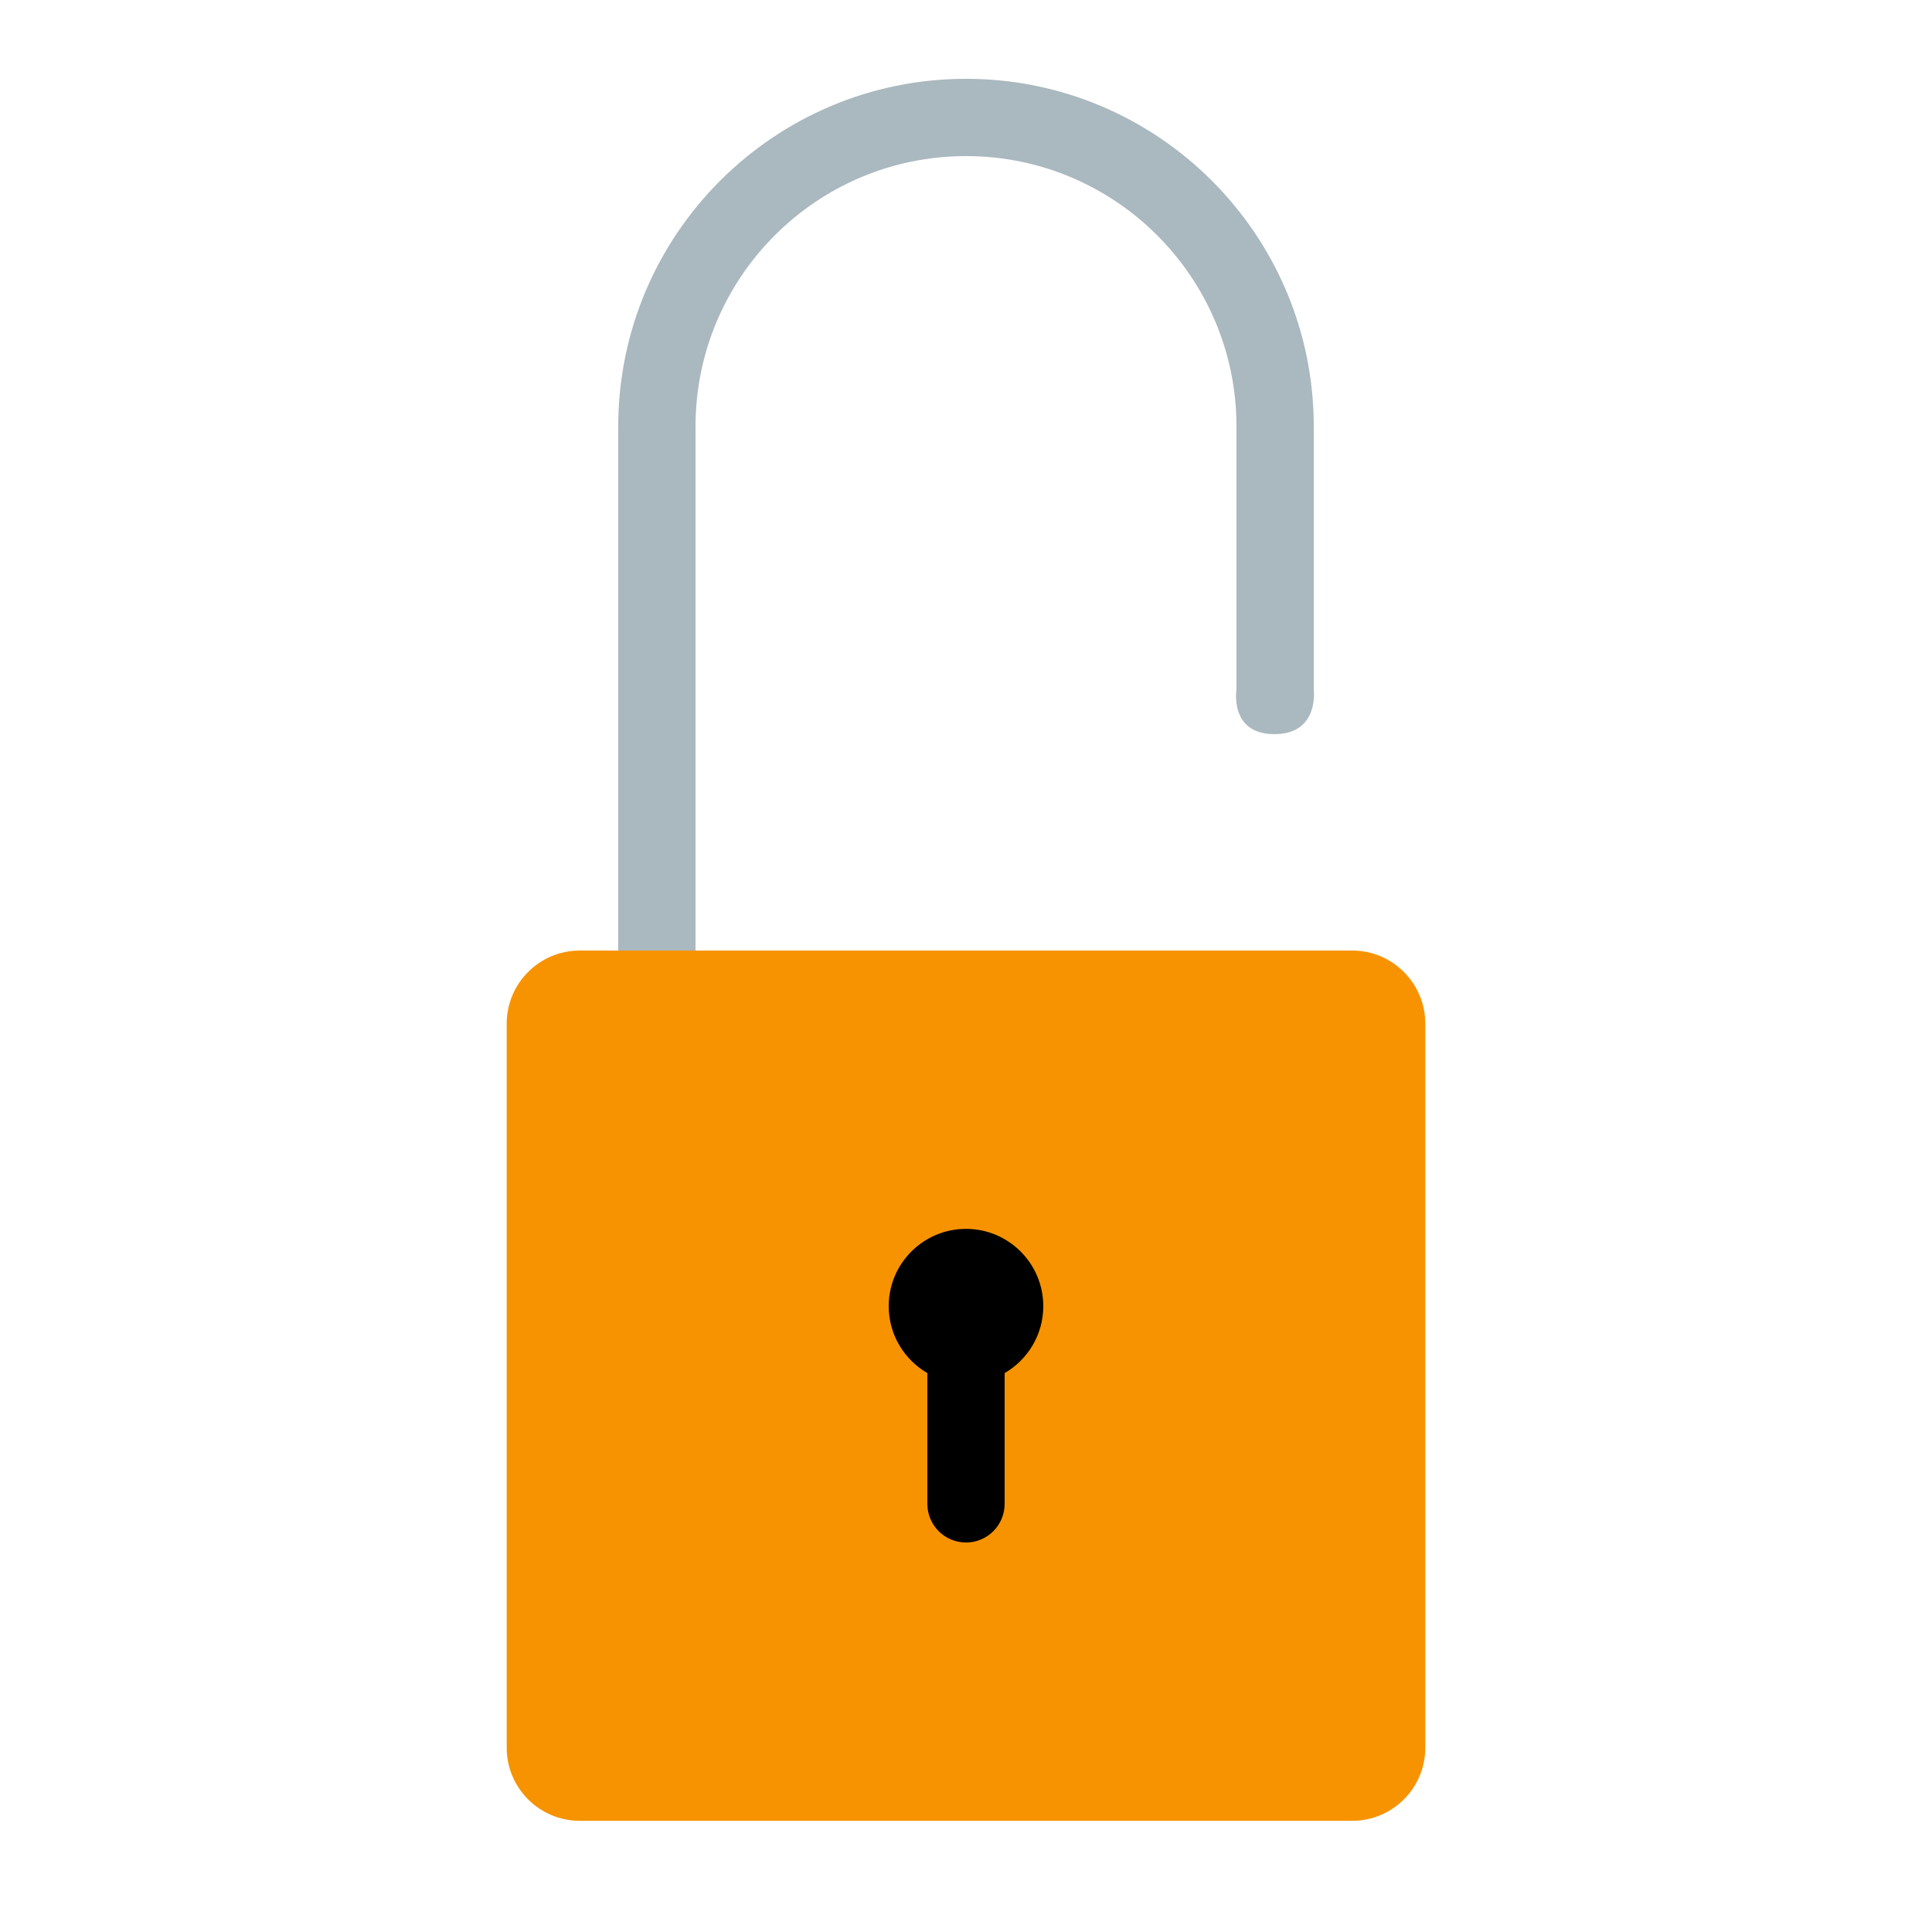 <?xml version="1.0" encoding="UTF-8" standalone="no"?>
<!DOCTYPE svg PUBLIC "-//W3C//DTD SVG 1.1//EN" "http://www.w3.org/Graphics/SVG/1.1/DTD/svg11.dtd">
<svg width="100%" height="100%" viewBox="0 0 120 120" version="1.1" xmlns="http://www.w3.org/2000/svg" xmlns:xlink="http://www.w3.org/1999/xlink" xml:space="preserve" xmlns:serif="http://www.serif.com/" style="fill-rule:evenodd;clip-rule:evenodd;stroke-linejoin:round;stroke-miterlimit:2;">
    <g transform="matrix(0.24,0,0,0.24,0,0)">
        <g transform="matrix(1,0,0,1,0,-74)">
            <path d="M160,332.799L180,332.799L180,184.395C180,145.761 211.366,114.395 250,114.395C288.634,114.395 320,145.761 320,184.395L320,252.395C320,252.395 318.079,263.995 329.812,263.995C341.545,263.995 340,252.395 340,252.395L340,184.395C340,134.723 299.672,94.395 250,94.395C200.328,94.395 160,134.723 160,184.395L160,332.799Z" style="fill:rgb(170,184,191);"/>
        </g>
        <g transform="matrix(1,0,0,1,-14.368,-4)">
            <path d="M383.234,268.918C383.234,258.477 374.757,250 364.315,250L164.421,250C153.979,250 145.502,258.477 145.502,268.918L145.502,456.31C145.502,466.751 153.979,475.228 164.421,475.228L364.315,475.228C374.757,475.228 383.234,466.751 383.234,456.31L383.234,268.918Z" style="fill:rgb(247,147,0);"/>
        </g>
        <g transform="matrix(1,0,0,1,4.406,7.136)">
            <path d="M235.594,348.216C229.618,344.756 225.594,338.292 225.594,330.895C225.594,319.857 234.555,310.895 245.594,310.895C256.632,310.895 265.594,319.857 265.594,330.895C265.594,338.292 261.57,344.756 255.594,348.216L255.594,382.062C255.594,387.581 251.113,392.062 245.594,392.062C240.075,392.062 235.594,387.581 235.594,382.062L235.594,348.216Z"/>
        </g>
    </g>
</svg>
